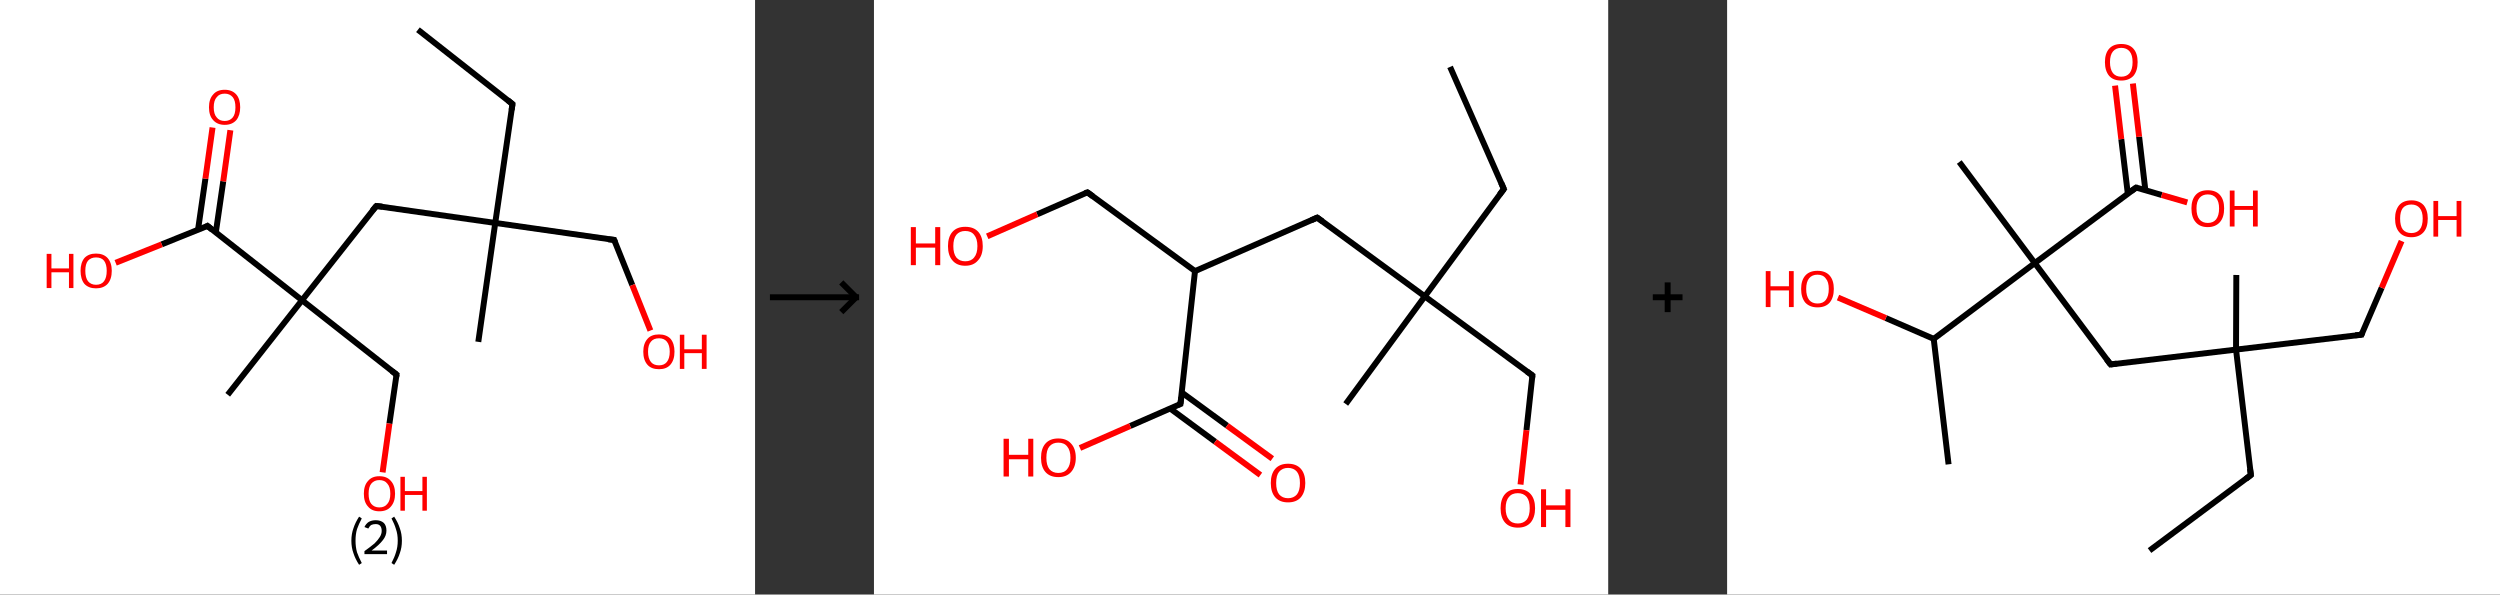 <?xml version='1.0' encoding='ASCII' standalone='yes'?>
<svg xmlns="http://www.w3.org/2000/svg" xmlns:xlink="http://www.w3.org/1999/xlink" version="1.1" width="841.0px" viewBox="0 0 841.0 200.0" height="200.0px">
  <rect x="0" y="0" width="841.0" height="200.0" fill="#333333" stroke="none"/>
  <g>
    <g transform="translate(0, 0) scale(1 1) "><!-- END OF HEADER -->
<rect style="opacity:1.0;fill:#FFFFFF;stroke:none" width="254.0" height="200.0" x="0.0" y="0.0"> </rect>
<path class="bond-0 atom-0 atom-1" d="M 140.6,10.0 L 172.4,35.0" style="fill:none;fill-rule:evenodd;stroke:#000000;stroke-width:2.0px;stroke-linecap:butt;stroke-linejoin:miter;stroke-opacity:1"/>
<path class="bond-1 atom-1 atom-2" d="M 172.4,35.0 L 166.6,75.0" style="fill:none;fill-rule:evenodd;stroke:#000000;stroke-width:2.0px;stroke-linecap:butt;stroke-linejoin:miter;stroke-opacity:1"/>
<path class="bond-2 atom-2 atom-3" d="M 166.6,75.0 L 160.9,115.0" style="fill:none;fill-rule:evenodd;stroke:#000000;stroke-width:2.0px;stroke-linecap:butt;stroke-linejoin:miter;stroke-opacity:1"/>
<path class="bond-3 atom-2 atom-4" d="M 166.6,75.0 L 206.6,80.7" style="fill:none;fill-rule:evenodd;stroke:#000000;stroke-width:2.0px;stroke-linecap:butt;stroke-linejoin:miter;stroke-opacity:1"/>
<path class="bond-4 atom-4 atom-5" d="M 206.6,80.7 L 212.7,95.9" style="fill:none;fill-rule:evenodd;stroke:#000000;stroke-width:2.0px;stroke-linecap:butt;stroke-linejoin:miter;stroke-opacity:1"/>
<path class="bond-4 atom-4 atom-5" d="M 212.7,95.9 L 218.8,111.2" style="fill:none;fill-rule:evenodd;stroke:#FF0000;stroke-width:2.0px;stroke-linecap:butt;stroke-linejoin:miter;stroke-opacity:1"/>
<path class="bond-5 atom-2 atom-6" d="M 166.6,75.0 L 126.6,69.3" style="fill:none;fill-rule:evenodd;stroke:#000000;stroke-width:2.0px;stroke-linecap:butt;stroke-linejoin:miter;stroke-opacity:1"/>
<path class="bond-6 atom-6 atom-7" d="M 126.6,69.3 L 101.6,101.0" style="fill:none;fill-rule:evenodd;stroke:#000000;stroke-width:2.0px;stroke-linecap:butt;stroke-linejoin:miter;stroke-opacity:1"/>
<path class="bond-7 atom-7 atom-8" d="M 101.6,101.0 L 76.6,132.8" style="fill:none;fill-rule:evenodd;stroke:#000000;stroke-width:2.0px;stroke-linecap:butt;stroke-linejoin:miter;stroke-opacity:1"/>
<path class="bond-8 atom-7 atom-9" d="M 101.6,101.0 L 133.4,126.0" style="fill:none;fill-rule:evenodd;stroke:#000000;stroke-width:2.0px;stroke-linecap:butt;stroke-linejoin:miter;stroke-opacity:1"/>
<path class="bond-9 atom-9 atom-10" d="M 133.4,126.0 L 131.0,142.5" style="fill:none;fill-rule:evenodd;stroke:#000000;stroke-width:2.0px;stroke-linecap:butt;stroke-linejoin:miter;stroke-opacity:1"/>
<path class="bond-9 atom-9 atom-10" d="M 131.0,142.5 L 128.7,158.9" style="fill:none;fill-rule:evenodd;stroke:#FF0000;stroke-width:2.0px;stroke-linecap:butt;stroke-linejoin:miter;stroke-opacity:1"/>
<path class="bond-10 atom-7 atom-11" d="M 101.6,101.0 L 69.8,76.0" style="fill:none;fill-rule:evenodd;stroke:#000000;stroke-width:2.0px;stroke-linecap:butt;stroke-linejoin:miter;stroke-opacity:1"/>
<path class="bond-11 atom-11 atom-12" d="M 72.6,78.2 L 75.1,61.0" style="fill:none;fill-rule:evenodd;stroke:#000000;stroke-width:2.0px;stroke-linecap:butt;stroke-linejoin:miter;stroke-opacity:1"/>
<path class="bond-11 atom-11 atom-12" d="M 75.1,61.0 L 77.5,43.8" style="fill:none;fill-rule:evenodd;stroke:#FF0000;stroke-width:2.0px;stroke-linecap:butt;stroke-linejoin:miter;stroke-opacity:1"/>
<path class="bond-11 atom-11 atom-12" d="M 66.6,77.4 L 69.1,60.1" style="fill:none;fill-rule:evenodd;stroke:#000000;stroke-width:2.0px;stroke-linecap:butt;stroke-linejoin:miter;stroke-opacity:1"/>
<path class="bond-11 atom-11 atom-12" d="M 69.1,60.1 L 71.5,42.9" style="fill:none;fill-rule:evenodd;stroke:#FF0000;stroke-width:2.0px;stroke-linecap:butt;stroke-linejoin:miter;stroke-opacity:1"/>
<path class="bond-12 atom-11 atom-13" d="M 69.8,76.0 L 54.4,82.2" style="fill:none;fill-rule:evenodd;stroke:#000000;stroke-width:2.0px;stroke-linecap:butt;stroke-linejoin:miter;stroke-opacity:1"/>
<path class="bond-12 atom-11 atom-13" d="M 54.4,82.2 L 38.9,88.4" style="fill:none;fill-rule:evenodd;stroke:#FF0000;stroke-width:2.0px;stroke-linecap:butt;stroke-linejoin:miter;stroke-opacity:1"/>
<path d="M 170.8,33.7 L 172.4,35.0 L 172.1,37.0" style="fill:none;stroke:#000000;stroke-width:2.0px;stroke-linecap:butt;stroke-linejoin:miter;stroke-opacity:1;"/>
<path d="M 204.6,80.5 L 206.6,80.7 L 206.9,81.5" style="fill:none;stroke:#000000;stroke-width:2.0px;stroke-linecap:butt;stroke-linejoin:miter;stroke-opacity:1;"/>
<path d="M 128.6,69.5 L 126.6,69.3 L 125.3,70.8" style="fill:none;stroke:#000000;stroke-width:2.0px;stroke-linecap:butt;stroke-linejoin:miter;stroke-opacity:1;"/>
<path d="M 131.8,124.8 L 133.4,126.0 L 133.3,126.8" style="fill:none;stroke:#000000;stroke-width:2.0px;stroke-linecap:butt;stroke-linejoin:miter;stroke-opacity:1;"/>
<path d="M 71.4,77.3 L 69.8,76.0 L 69.1,76.4" style="fill:none;stroke:#000000;stroke-width:2.0px;stroke-linecap:butt;stroke-linejoin:miter;stroke-opacity:1;"/>
<path class="atom-5" d="M 216.4 118.3 Q 216.4 115.6, 217.8 114.0 Q 219.1 112.5, 221.7 112.5 Q 224.2 112.5, 225.6 114.0 Q 226.9 115.6, 226.9 118.3 Q 226.9 121.1, 225.5 122.7 Q 224.2 124.2, 221.7 124.2 Q 219.1 124.2, 217.8 122.7 Q 216.4 121.1, 216.4 118.3 M 221.7 122.9 Q 223.4 122.9, 224.3 121.8 Q 225.3 120.6, 225.3 118.3 Q 225.3 116.1, 224.3 114.9 Q 223.4 113.8, 221.7 113.8 Q 219.9 113.8, 219.0 114.9 Q 218.0 116.0, 218.0 118.3 Q 218.0 120.6, 219.0 121.8 Q 219.9 122.9, 221.7 122.9 " fill="#FF0000"/>
<path class="atom-5" d="M 228.7 112.6 L 230.2 112.6 L 230.2 117.5 L 236.1 117.5 L 236.1 112.6 L 237.7 112.6 L 237.7 124.1 L 236.1 124.1 L 236.1 118.8 L 230.2 118.8 L 230.2 124.1 L 228.7 124.1 L 228.7 112.6 " fill="#FF0000"/>
<path class="atom-10" d="M 122.4 166.1 Q 122.4 163.3, 123.8 161.8 Q 125.1 160.2, 127.6 160.2 Q 130.2 160.2, 131.5 161.8 Q 132.9 163.3, 132.9 166.1 Q 132.9 168.8, 131.5 170.4 Q 130.2 172.0, 127.6 172.0 Q 125.1 172.0, 123.8 170.4 Q 122.4 168.9, 122.4 166.1 M 127.6 170.7 Q 129.4 170.7, 130.3 169.5 Q 131.3 168.4, 131.3 166.1 Q 131.3 163.8, 130.3 162.7 Q 129.4 161.5, 127.6 161.5 Q 125.9 161.5, 124.9 162.7 Q 124.0 163.8, 124.0 166.1 Q 124.0 168.4, 124.9 169.5 Q 125.9 170.7, 127.6 170.7 " fill="#FF0000"/>
<path class="atom-10" d="M 134.7 160.4 L 136.2 160.4 L 136.2 165.2 L 142.1 165.2 L 142.1 160.4 L 143.6 160.4 L 143.6 171.8 L 142.1 171.8 L 142.1 166.5 L 136.2 166.5 L 136.2 171.8 L 134.7 171.8 L 134.7 160.4 " fill="#FF0000"/>
<path class="atom-12" d="M 70.3 36.1 Q 70.3 33.3, 71.7 31.8 Q 73.0 30.2, 75.6 30.2 Q 78.1 30.2, 79.5 31.8 Q 80.8 33.3, 80.8 36.1 Q 80.8 38.8, 79.5 40.4 Q 78.1 42.0, 75.6 42.0 Q 73.1 42.0, 71.7 40.4 Q 70.3 38.9, 70.3 36.1 M 75.6 40.7 Q 77.3 40.7, 78.3 39.5 Q 79.2 38.4, 79.2 36.1 Q 79.2 33.8, 78.3 32.7 Q 77.3 31.5, 75.6 31.5 Q 73.8 31.5, 72.9 32.7 Q 71.9 33.8, 71.9 36.1 Q 71.9 38.4, 72.9 39.5 Q 73.8 40.7, 75.6 40.7 " fill="#FF0000"/>
<path class="atom-13" d="M 15.7 85.4 L 17.3 85.4 L 17.3 90.3 L 23.2 90.3 L 23.2 85.4 L 24.7 85.4 L 24.7 96.9 L 23.2 96.9 L 23.2 91.6 L 17.3 91.6 L 17.3 96.9 L 15.7 96.9 L 15.7 85.4 " fill="#FF0000"/>
<path class="atom-13" d="M 27.1 91.1 Q 27.1 88.4, 28.4 86.8 Q 29.8 85.3, 32.3 85.3 Q 34.8 85.3, 36.2 86.8 Q 37.6 88.4, 37.6 91.1 Q 37.6 93.9, 36.2 95.5 Q 34.8 97.0, 32.3 97.0 Q 29.8 97.0, 28.4 95.5 Q 27.1 93.9, 27.1 91.1 M 32.3 95.8 Q 34.1 95.8, 35.0 94.6 Q 35.9 93.4, 35.9 91.1 Q 35.9 88.9, 35.0 87.7 Q 34.1 86.6, 32.3 86.6 Q 30.6 86.6, 29.6 87.7 Q 28.7 88.8, 28.7 91.1 Q 28.7 93.4, 29.6 94.6 Q 30.6 95.8, 32.3 95.8 " fill="#FF0000"/>
<path class="legend" d="M 118.2 181.9 Q 118.2 179.6, 118.9 177.7 Q 119.5 175.8, 120.8 173.8 L 121.7 174.4 Q 120.7 176.3, 120.1 178.0 Q 119.6 179.7, 119.6 181.9 Q 119.6 184.0, 120.1 185.8 Q 120.7 187.5, 121.7 189.4 L 120.8 190.0 Q 119.5 188.0, 118.9 186.1 Q 118.2 184.2, 118.2 181.9 " fill="#000000"/>
<path class="legend" d="M 122.6 177.3 Q 123.1 176.2, 124.0 175.6 Q 125.0 175.0, 126.4 175.0 Q 128.1 175.0, 129.1 175.9 Q 130.0 176.8, 130.0 178.5 Q 130.0 180.2, 128.8 181.7 Q 127.6 183.3, 125.0 185.2 L 130.2 185.2 L 130.2 186.4 L 122.6 186.4 L 122.6 185.4 Q 124.7 183.9, 126.0 182.8 Q 127.2 181.6, 127.8 180.6 Q 128.4 179.6, 128.4 178.6 Q 128.4 177.5, 127.9 176.9 Q 127.4 176.3, 126.4 176.3 Q 125.5 176.3, 124.9 176.6 Q 124.3 177.0, 123.9 177.8 L 122.6 177.3 " fill="#000000"/>
<path class="legend" d="M 135.2 181.9 Q 135.2 184.2, 134.5 186.1 Q 133.9 188.0, 132.6 190.0 L 131.7 189.4 Q 132.7 187.5, 133.2 185.8 Q 133.8 184.0, 133.8 181.9 Q 133.8 179.7, 133.2 178.0 Q 132.7 176.3, 131.7 174.4 L 132.6 173.8 Q 133.9 175.8, 134.5 177.7 Q 135.2 179.6, 135.2 181.9 " fill="#000000"/>
</g>
    <g transform="translate(254, 0) scale(1 1) "><line x1="5" y1="100" x2="35" y2="100" style="stroke:rgb(0,0,0);stroke-width:2"/>
  <line x1="34" y1="100" x2="29" y2="95" style="stroke:rgb(0,0,0);stroke-width:2"/>
  <line x1="34" y1="100" x2="29" y2="105" style="stroke:rgb(0,0,0);stroke-width:2"/>
</g>
    <g transform="translate(294.0, 0) scale(1 1) "><!-- END OF HEADER -->
<rect style="opacity:1.0;fill:#FFFFFF;stroke:none" width="247.0" height="200.0" x="0.0" y="0.0"> </rect>
<path class="bond-0 atom-0 atom-1" d="M 193.8,22.5 L 211.9,63.6" style="fill:none;fill-rule:evenodd;stroke:#000000;stroke-width:2.0px;stroke-linecap:butt;stroke-linejoin:miter;stroke-opacity:1"/>
<path class="bond-1 atom-1 atom-2" d="M 211.9,63.6 L 185.3,99.7" style="fill:none;fill-rule:evenodd;stroke:#000000;stroke-width:2.0px;stroke-linecap:butt;stroke-linejoin:miter;stroke-opacity:1"/>
<path class="bond-2 atom-2 atom-3" d="M 185.3,99.7 L 158.7,135.9" style="fill:none;fill-rule:evenodd;stroke:#000000;stroke-width:2.0px;stroke-linecap:butt;stroke-linejoin:miter;stroke-opacity:1"/>
<path class="bond-3 atom-2 atom-4" d="M 185.3,99.7 L 221.5,126.3" style="fill:none;fill-rule:evenodd;stroke:#000000;stroke-width:2.0px;stroke-linecap:butt;stroke-linejoin:miter;stroke-opacity:1"/>
<path class="bond-4 atom-4 atom-5" d="M 221.5,126.3 L 219.5,144.7" style="fill:none;fill-rule:evenodd;stroke:#000000;stroke-width:2.0px;stroke-linecap:butt;stroke-linejoin:miter;stroke-opacity:1"/>
<path class="bond-4 atom-4 atom-5" d="M 219.5,144.7 L 217.5,163.0" style="fill:none;fill-rule:evenodd;stroke:#FF0000;stroke-width:2.0px;stroke-linecap:butt;stroke-linejoin:miter;stroke-opacity:1"/>
<path class="bond-5 atom-2 atom-6" d="M 185.3,99.7 L 149.1,73.2" style="fill:none;fill-rule:evenodd;stroke:#000000;stroke-width:2.0px;stroke-linecap:butt;stroke-linejoin:miter;stroke-opacity:1"/>
<path class="bond-6 atom-6 atom-7" d="M 149.1,73.2 L 108.0,91.2" style="fill:none;fill-rule:evenodd;stroke:#000000;stroke-width:2.0px;stroke-linecap:butt;stroke-linejoin:miter;stroke-opacity:1"/>
<path class="bond-7 atom-7 atom-8" d="M 108.0,91.2 L 71.8,64.7" style="fill:none;fill-rule:evenodd;stroke:#000000;stroke-width:2.0px;stroke-linecap:butt;stroke-linejoin:miter;stroke-opacity:1"/>
<path class="bond-8 atom-8 atom-9" d="M 71.8,64.7 L 54.9,72.1" style="fill:none;fill-rule:evenodd;stroke:#000000;stroke-width:2.0px;stroke-linecap:butt;stroke-linejoin:miter;stroke-opacity:1"/>
<path class="bond-8 atom-8 atom-9" d="M 54.9,72.1 L 38.1,79.5" style="fill:none;fill-rule:evenodd;stroke:#FF0000;stroke-width:2.0px;stroke-linecap:butt;stroke-linejoin:miter;stroke-opacity:1"/>
<path class="bond-9 atom-7 atom-10" d="M 108.0,91.2 L 103.1,135.9" style="fill:none;fill-rule:evenodd;stroke:#000000;stroke-width:2.0px;stroke-linecap:butt;stroke-linejoin:miter;stroke-opacity:1"/>
<path class="bond-10 atom-10 atom-11" d="M 99.6,137.4 L 114.8,148.6" style="fill:none;fill-rule:evenodd;stroke:#000000;stroke-width:2.0px;stroke-linecap:butt;stroke-linejoin:miter;stroke-opacity:1"/>
<path class="bond-10 atom-10 atom-11" d="M 114.8,148.6 L 130.0,159.8" style="fill:none;fill-rule:evenodd;stroke:#FF0000;stroke-width:2.0px;stroke-linecap:butt;stroke-linejoin:miter;stroke-opacity:1"/>
<path class="bond-10 atom-10 atom-11" d="M 103.5,132.0 L 118.8,143.2" style="fill:none;fill-rule:evenodd;stroke:#000000;stroke-width:2.0px;stroke-linecap:butt;stroke-linejoin:miter;stroke-opacity:1"/>
<path class="bond-10 atom-10 atom-11" d="M 118.8,143.2 L 134.0,154.3" style="fill:none;fill-rule:evenodd;stroke:#FF0000;stroke-width:2.0px;stroke-linecap:butt;stroke-linejoin:miter;stroke-opacity:1"/>
<path class="bond-11 atom-10 atom-12" d="M 103.1,135.9 L 86.2,143.3" style="fill:none;fill-rule:evenodd;stroke:#000000;stroke-width:2.0px;stroke-linecap:butt;stroke-linejoin:miter;stroke-opacity:1"/>
<path class="bond-11 atom-10 atom-12" d="M 86.2,143.3 L 69.3,150.7" style="fill:none;fill-rule:evenodd;stroke:#FF0000;stroke-width:2.0px;stroke-linecap:butt;stroke-linejoin:miter;stroke-opacity:1"/>
<path d="M 211.0,61.5 L 211.9,63.6 L 210.5,65.4" style="fill:none;stroke:#000000;stroke-width:2.0px;stroke-linecap:butt;stroke-linejoin:miter;stroke-opacity:1;"/>
<path d="M 219.7,125.0 L 221.5,126.3 L 221.4,127.2" style="fill:none;stroke:#000000;stroke-width:2.0px;stroke-linecap:butt;stroke-linejoin:miter;stroke-opacity:1;"/>
<path d="M 150.9,74.5 L 149.1,73.2 L 147.1,74.1" style="fill:none;stroke:#000000;stroke-width:2.0px;stroke-linecap:butt;stroke-linejoin:miter;stroke-opacity:1;"/>
<path d="M 73.6,66.0 L 71.8,64.7 L 71.0,65.0" style="fill:none;stroke:#000000;stroke-width:2.0px;stroke-linecap:butt;stroke-linejoin:miter;stroke-opacity:1;"/>
<path d="M 103.4,133.6 L 103.1,135.9 L 102.3,136.2" style="fill:none;stroke:#000000;stroke-width:2.0px;stroke-linecap:butt;stroke-linejoin:miter;stroke-opacity:1;"/>
<path class="atom-5" d="M 210.8 171.0 Q 210.8 167.9, 212.3 166.2 Q 213.8 164.5, 216.6 164.5 Q 219.4 164.5, 220.9 166.2 Q 222.4 167.9, 222.4 171.0 Q 222.4 174.0, 220.9 175.8 Q 219.4 177.5, 216.6 177.5 Q 213.8 177.5, 212.3 175.8 Q 210.8 174.1, 210.8 171.0 M 216.6 176.1 Q 218.5 176.1, 219.6 174.8 Q 220.6 173.5, 220.6 171.0 Q 220.6 168.5, 219.6 167.2 Q 218.5 165.9, 216.6 165.9 Q 214.6 165.9, 213.6 167.2 Q 212.5 168.4, 212.5 171.0 Q 212.5 173.5, 213.6 174.8 Q 214.6 176.1, 216.6 176.1 " fill="#FF0000"/>
<path class="atom-5" d="M 224.4 164.6 L 226.1 164.6 L 226.1 170.0 L 232.6 170.0 L 232.6 164.6 L 234.3 164.6 L 234.3 177.3 L 232.6 177.3 L 232.6 171.5 L 226.1 171.5 L 226.1 177.3 L 224.4 177.3 L 224.4 164.6 " fill="#FF0000"/>
<path class="atom-9" d="M 12.4 76.4 L 14.1 76.4 L 14.1 81.9 L 20.6 81.9 L 20.6 76.4 L 22.3 76.4 L 22.3 89.2 L 20.6 89.2 L 20.6 83.3 L 14.1 83.3 L 14.1 89.2 L 12.4 89.2 L 12.4 76.4 " fill="#FF0000"/>
<path class="atom-9" d="M 24.9 82.8 Q 24.9 79.7, 26.4 78.0 Q 27.9 76.3, 30.7 76.3 Q 33.6 76.3, 35.1 78.0 Q 36.6 79.7, 36.6 82.8 Q 36.6 85.9, 35.0 87.6 Q 33.5 89.4, 30.7 89.4 Q 27.9 89.4, 26.4 87.6 Q 24.9 85.9, 24.9 82.8 M 30.7 87.9 Q 32.7 87.9, 33.7 86.6 Q 34.8 85.3, 34.8 82.8 Q 34.8 80.3, 33.7 79.0 Q 32.7 77.7, 30.7 77.7 Q 28.8 77.7, 27.7 79.0 Q 26.7 80.3, 26.7 82.8 Q 26.7 85.3, 27.7 86.6 Q 28.8 87.9, 30.7 87.9 " fill="#FF0000"/>
<path class="atom-11" d="M 133.5 162.5 Q 133.5 159.4, 135.0 157.7 Q 136.5 156.0, 139.3 156.0 Q 142.1 156.0, 143.6 157.7 Q 145.1 159.4, 145.1 162.5 Q 145.1 165.5, 143.6 167.3 Q 142.1 169.0, 139.3 169.0 Q 136.5 169.0, 135.0 167.3 Q 133.5 165.6, 133.5 162.5 M 139.3 167.6 Q 141.2 167.6, 142.3 166.3 Q 143.3 165.0, 143.3 162.5 Q 143.3 160.0, 142.3 158.7 Q 141.2 157.4, 139.3 157.4 Q 137.4 157.4, 136.3 158.7 Q 135.3 159.9, 135.3 162.5 Q 135.3 165.0, 136.3 166.3 Q 137.4 167.6, 139.3 167.6 " fill="#FF0000"/>
<path class="atom-12" d="M 43.6 147.6 L 45.4 147.6 L 45.4 153.0 L 51.9 153.0 L 51.9 147.6 L 53.6 147.6 L 53.6 160.3 L 51.9 160.3 L 51.9 154.5 L 45.4 154.5 L 45.4 160.3 L 43.6 160.3 L 43.6 147.6 " fill="#FF0000"/>
<path class="atom-12" d="M 56.2 154.0 Q 56.2 150.9, 57.7 149.2 Q 59.2 147.5, 62.0 147.5 Q 64.8 147.5, 66.3 149.2 Q 67.9 150.9, 67.9 154.0 Q 67.9 157.0, 66.3 158.8 Q 64.8 160.5, 62.0 160.5 Q 59.2 160.5, 57.7 158.8 Q 56.2 157.1, 56.2 154.0 M 62.0 159.1 Q 64.0 159.1, 65.0 157.8 Q 66.1 156.5, 66.1 154.0 Q 66.1 151.5, 65.0 150.2 Q 64.0 148.9, 62.0 148.9 Q 60.1 148.9, 59.0 150.2 Q 58.0 151.4, 58.0 154.0 Q 58.0 156.5, 59.0 157.8 Q 60.1 159.1, 62.0 159.1 " fill="#FF0000"/>
</g>
    <g transform="translate(541.0, 0) scale(1 1) "><line x1="15" y1="100" x2="25" y2="100" style="stroke:rgb(0,0,0);stroke-width:2"/>
  <line x1="20" y1="95" x2="20" y2="105" style="stroke:rgb(0,0,0);stroke-width:2"/>
</g>
    <g transform="translate(581.0, 0) scale(1 1) "><!-- END OF HEADER -->
<rect style="opacity:1.0;fill:#FFFFFF;stroke:none" width="260.0" height="200.0" x="0.0" y="0.0"> </rect>
<path class="bond-0 atom-0 atom-1" d="M 142.1,185.2 L 176.2,159.8" style="fill:none;fill-rule:evenodd;stroke:#000000;stroke-width:2.0px;stroke-linecap:butt;stroke-linejoin:miter;stroke-opacity:1"/>
<path class="bond-1 atom-1 atom-2" d="M 176.2,159.8 L 171.2,117.6" style="fill:none;fill-rule:evenodd;stroke:#000000;stroke-width:2.0px;stroke-linecap:butt;stroke-linejoin:miter;stroke-opacity:1"/>
<path class="bond-2 atom-2 atom-3" d="M 171.2,117.6 L 171.3,92.5" style="fill:none;fill-rule:evenodd;stroke:#000000;stroke-width:2.0px;stroke-linecap:butt;stroke-linejoin:miter;stroke-opacity:1"/>
<path class="bond-3 atom-2 atom-4" d="M 171.2,117.6 L 213.4,112.6" style="fill:none;fill-rule:evenodd;stroke:#000000;stroke-width:2.0px;stroke-linecap:butt;stroke-linejoin:miter;stroke-opacity:1"/>
<path class="bond-4 atom-4 atom-5" d="M 213.4,112.6 L 220.2,96.8" style="fill:none;fill-rule:evenodd;stroke:#000000;stroke-width:2.0px;stroke-linecap:butt;stroke-linejoin:miter;stroke-opacity:1"/>
<path class="bond-4 atom-4 atom-5" d="M 220.2,96.8 L 226.9,81.1" style="fill:none;fill-rule:evenodd;stroke:#FF0000;stroke-width:2.0px;stroke-linecap:butt;stroke-linejoin:miter;stroke-opacity:1"/>
<path class="bond-5 atom-2 atom-6" d="M 171.2,117.6 L 129.0,122.6" style="fill:none;fill-rule:evenodd;stroke:#000000;stroke-width:2.0px;stroke-linecap:butt;stroke-linejoin:miter;stroke-opacity:1"/>
<path class="bond-6 atom-6 atom-7" d="M 129.0,122.6 L 103.5,88.5" style="fill:none;fill-rule:evenodd;stroke:#000000;stroke-width:2.0px;stroke-linecap:butt;stroke-linejoin:miter;stroke-opacity:1"/>
<path class="bond-7 atom-7 atom-8" d="M 103.5,88.5 L 78.1,54.5" style="fill:none;fill-rule:evenodd;stroke:#000000;stroke-width:2.0px;stroke-linecap:butt;stroke-linejoin:miter;stroke-opacity:1"/>
<path class="bond-8 atom-7 atom-9" d="M 103.5,88.5 L 137.6,63.1" style="fill:none;fill-rule:evenodd;stroke:#000000;stroke-width:2.0px;stroke-linecap:butt;stroke-linejoin:miter;stroke-opacity:1"/>
<path class="bond-9 atom-9 atom-10" d="M 140.7,64.0 L 138.6,46.0" style="fill:none;fill-rule:evenodd;stroke:#000000;stroke-width:2.0px;stroke-linecap:butt;stroke-linejoin:miter;stroke-opacity:1"/>
<path class="bond-9 atom-9 atom-10" d="M 138.6,46.0 L 136.5,28.1" style="fill:none;fill-rule:evenodd;stroke:#FF0000;stroke-width:2.0px;stroke-linecap:butt;stroke-linejoin:miter;stroke-opacity:1"/>
<path class="bond-9 atom-9 atom-10" d="M 134.8,65.2 L 132.6,46.8" style="fill:none;fill-rule:evenodd;stroke:#000000;stroke-width:2.0px;stroke-linecap:butt;stroke-linejoin:miter;stroke-opacity:1"/>
<path class="bond-9 atom-9 atom-10" d="M 132.6,46.8 L 130.5,28.8" style="fill:none;fill-rule:evenodd;stroke:#FF0000;stroke-width:2.0px;stroke-linecap:butt;stroke-linejoin:miter;stroke-opacity:1"/>
<path class="bond-10 atom-9 atom-11" d="M 137.6,63.1 L 146.2,65.6" style="fill:none;fill-rule:evenodd;stroke:#000000;stroke-width:2.0px;stroke-linecap:butt;stroke-linejoin:miter;stroke-opacity:1"/>
<path class="bond-10 atom-9 atom-11" d="M 146.2,65.6 L 154.8,68.1" style="fill:none;fill-rule:evenodd;stroke:#FF0000;stroke-width:2.0px;stroke-linecap:butt;stroke-linejoin:miter;stroke-opacity:1"/>
<path class="bond-11 atom-7 atom-12" d="M 103.5,88.5 L 69.5,114.0" style="fill:none;fill-rule:evenodd;stroke:#000000;stroke-width:2.0px;stroke-linecap:butt;stroke-linejoin:miter;stroke-opacity:1"/>
<path class="bond-12 atom-12 atom-13" d="M 69.5,114.0 L 74.5,156.2" style="fill:none;fill-rule:evenodd;stroke:#000000;stroke-width:2.0px;stroke-linecap:butt;stroke-linejoin:miter;stroke-opacity:1"/>
<path class="bond-13 atom-12 atom-14" d="M 69.5,114.0 L 53.4,107.0" style="fill:none;fill-rule:evenodd;stroke:#000000;stroke-width:2.0px;stroke-linecap:butt;stroke-linejoin:miter;stroke-opacity:1"/>
<path class="bond-13 atom-12 atom-14" d="M 53.4,107.0 L 37.3,100.1" style="fill:none;fill-rule:evenodd;stroke:#FF0000;stroke-width:2.0px;stroke-linecap:butt;stroke-linejoin:miter;stroke-opacity:1"/>
<path d="M 174.5,161.1 L 176.2,159.8 L 175.9,157.7" style="fill:none;stroke:#000000;stroke-width:2.0px;stroke-linecap:butt;stroke-linejoin:miter;stroke-opacity:1;"/>
<path d="M 211.3,112.8 L 213.4,112.6 L 213.7,111.8" style="fill:none;stroke:#000000;stroke-width:2.0px;stroke-linecap:butt;stroke-linejoin:miter;stroke-opacity:1;"/>
<path d="M 131.1,122.3 L 129.0,122.6 L 127.7,120.9" style="fill:none;stroke:#000000;stroke-width:2.0px;stroke-linecap:butt;stroke-linejoin:miter;stroke-opacity:1;"/>
<path d="M 135.9,64.3 L 137.6,63.1 L 138.0,63.2" style="fill:none;stroke:#000000;stroke-width:2.0px;stroke-linecap:butt;stroke-linejoin:miter;stroke-opacity:1;"/>
<path class="atom-5" d="M 224.7 73.5 Q 224.7 70.7, 226.1 69.0 Q 227.5 67.4, 230.2 67.4 Q 232.8 67.4, 234.3 69.0 Q 235.7 70.7, 235.7 73.5 Q 235.7 76.5, 234.3 78.1 Q 232.8 79.8, 230.2 79.8 Q 227.5 79.8, 226.1 78.1 Q 224.7 76.5, 224.7 73.5 M 230.2 78.4 Q 232.0 78.4, 233.0 77.2 Q 234.0 76.0, 234.0 73.5 Q 234.0 71.2, 233.0 70.0 Q 232.0 68.8, 230.2 68.8 Q 228.3 68.8, 227.3 70.0 Q 226.4 71.2, 226.4 73.5 Q 226.4 76.0, 227.3 77.2 Q 228.3 78.4, 230.2 78.4 " fill="#FF0000"/>
<path class="atom-5" d="M 237.6 67.6 L 239.2 67.6 L 239.2 72.7 L 245.4 72.7 L 245.4 67.6 L 247.0 67.6 L 247.0 79.6 L 245.4 79.6 L 245.4 74.0 L 239.2 74.0 L 239.2 79.6 L 237.6 79.6 L 237.6 67.6 " fill="#FF0000"/>
<path class="atom-10" d="M 127.1 20.9 Q 127.1 18.0, 128.5 16.4 Q 129.9 14.8, 132.6 14.8 Q 135.3 14.8, 136.7 16.4 Q 138.1 18.0, 138.1 20.9 Q 138.1 23.8, 136.7 25.5 Q 135.2 27.1, 132.6 27.1 Q 129.9 27.1, 128.5 25.5 Q 127.1 23.8, 127.1 20.9 M 132.6 25.8 Q 134.4 25.8, 135.4 24.6 Q 136.4 23.3, 136.4 20.9 Q 136.4 18.5, 135.4 17.3 Q 134.4 16.1, 132.6 16.1 Q 130.8 16.1, 129.8 17.3 Q 128.8 18.5, 128.8 20.9 Q 128.8 23.3, 129.8 24.6 Q 130.8 25.8, 132.6 25.8 " fill="#FF0000"/>
<path class="atom-11" d="M 156.2 70.1 Q 156.2 67.2, 157.6 65.6 Q 159.0 64.0, 161.7 64.0 Q 164.4 64.0, 165.8 65.6 Q 167.2 67.2, 167.2 70.1 Q 167.2 73.1, 165.8 74.7 Q 164.3 76.4, 161.7 76.4 Q 159.0 76.4, 157.6 74.7 Q 156.2 73.1, 156.2 70.1 M 161.7 75.0 Q 163.5 75.0, 164.5 73.8 Q 165.5 72.5, 165.5 70.1 Q 165.5 67.8, 164.5 66.6 Q 163.5 65.4, 161.7 65.4 Q 159.9 65.4, 158.9 66.6 Q 157.9 67.8, 157.9 70.1 Q 157.9 72.6, 158.9 73.8 Q 159.9 75.0, 161.7 75.0 " fill="#FF0000"/>
<path class="atom-11" d="M 169.1 64.1 L 170.7 64.1 L 170.7 69.3 L 176.9 69.3 L 176.9 64.1 L 178.5 64.1 L 178.5 76.2 L 176.9 76.2 L 176.9 70.6 L 170.7 70.6 L 170.7 76.2 L 169.1 76.2 L 169.1 64.1 " fill="#FF0000"/>
<path class="atom-14" d="M 13.0 91.2 L 14.6 91.2 L 14.6 96.3 L 20.8 96.3 L 20.8 91.2 L 22.4 91.2 L 22.4 103.3 L 20.8 103.3 L 20.8 97.7 L 14.6 97.7 L 14.6 103.3 L 13.0 103.3 L 13.0 91.2 " fill="#FF0000"/>
<path class="atom-14" d="M 24.9 97.2 Q 24.9 94.3, 26.3 92.7 Q 27.7 91.1, 30.4 91.1 Q 33.1 91.1, 34.5 92.7 Q 35.9 94.3, 35.9 97.2 Q 35.9 100.1, 34.5 101.8 Q 33.1 103.4, 30.4 103.4 Q 27.8 103.4, 26.3 101.8 Q 24.9 100.1, 24.9 97.2 M 30.4 102.1 Q 32.3 102.1, 33.2 100.9 Q 34.2 99.6, 34.2 97.2 Q 34.2 94.8, 33.2 93.7 Q 32.3 92.4, 30.4 92.4 Q 28.6 92.4, 27.6 93.6 Q 26.6 94.8, 26.6 97.2 Q 26.6 99.6, 27.6 100.9 Q 28.6 102.1, 30.4 102.1 " fill="#FF0000"/>
</g>
  </g>
</svg>
